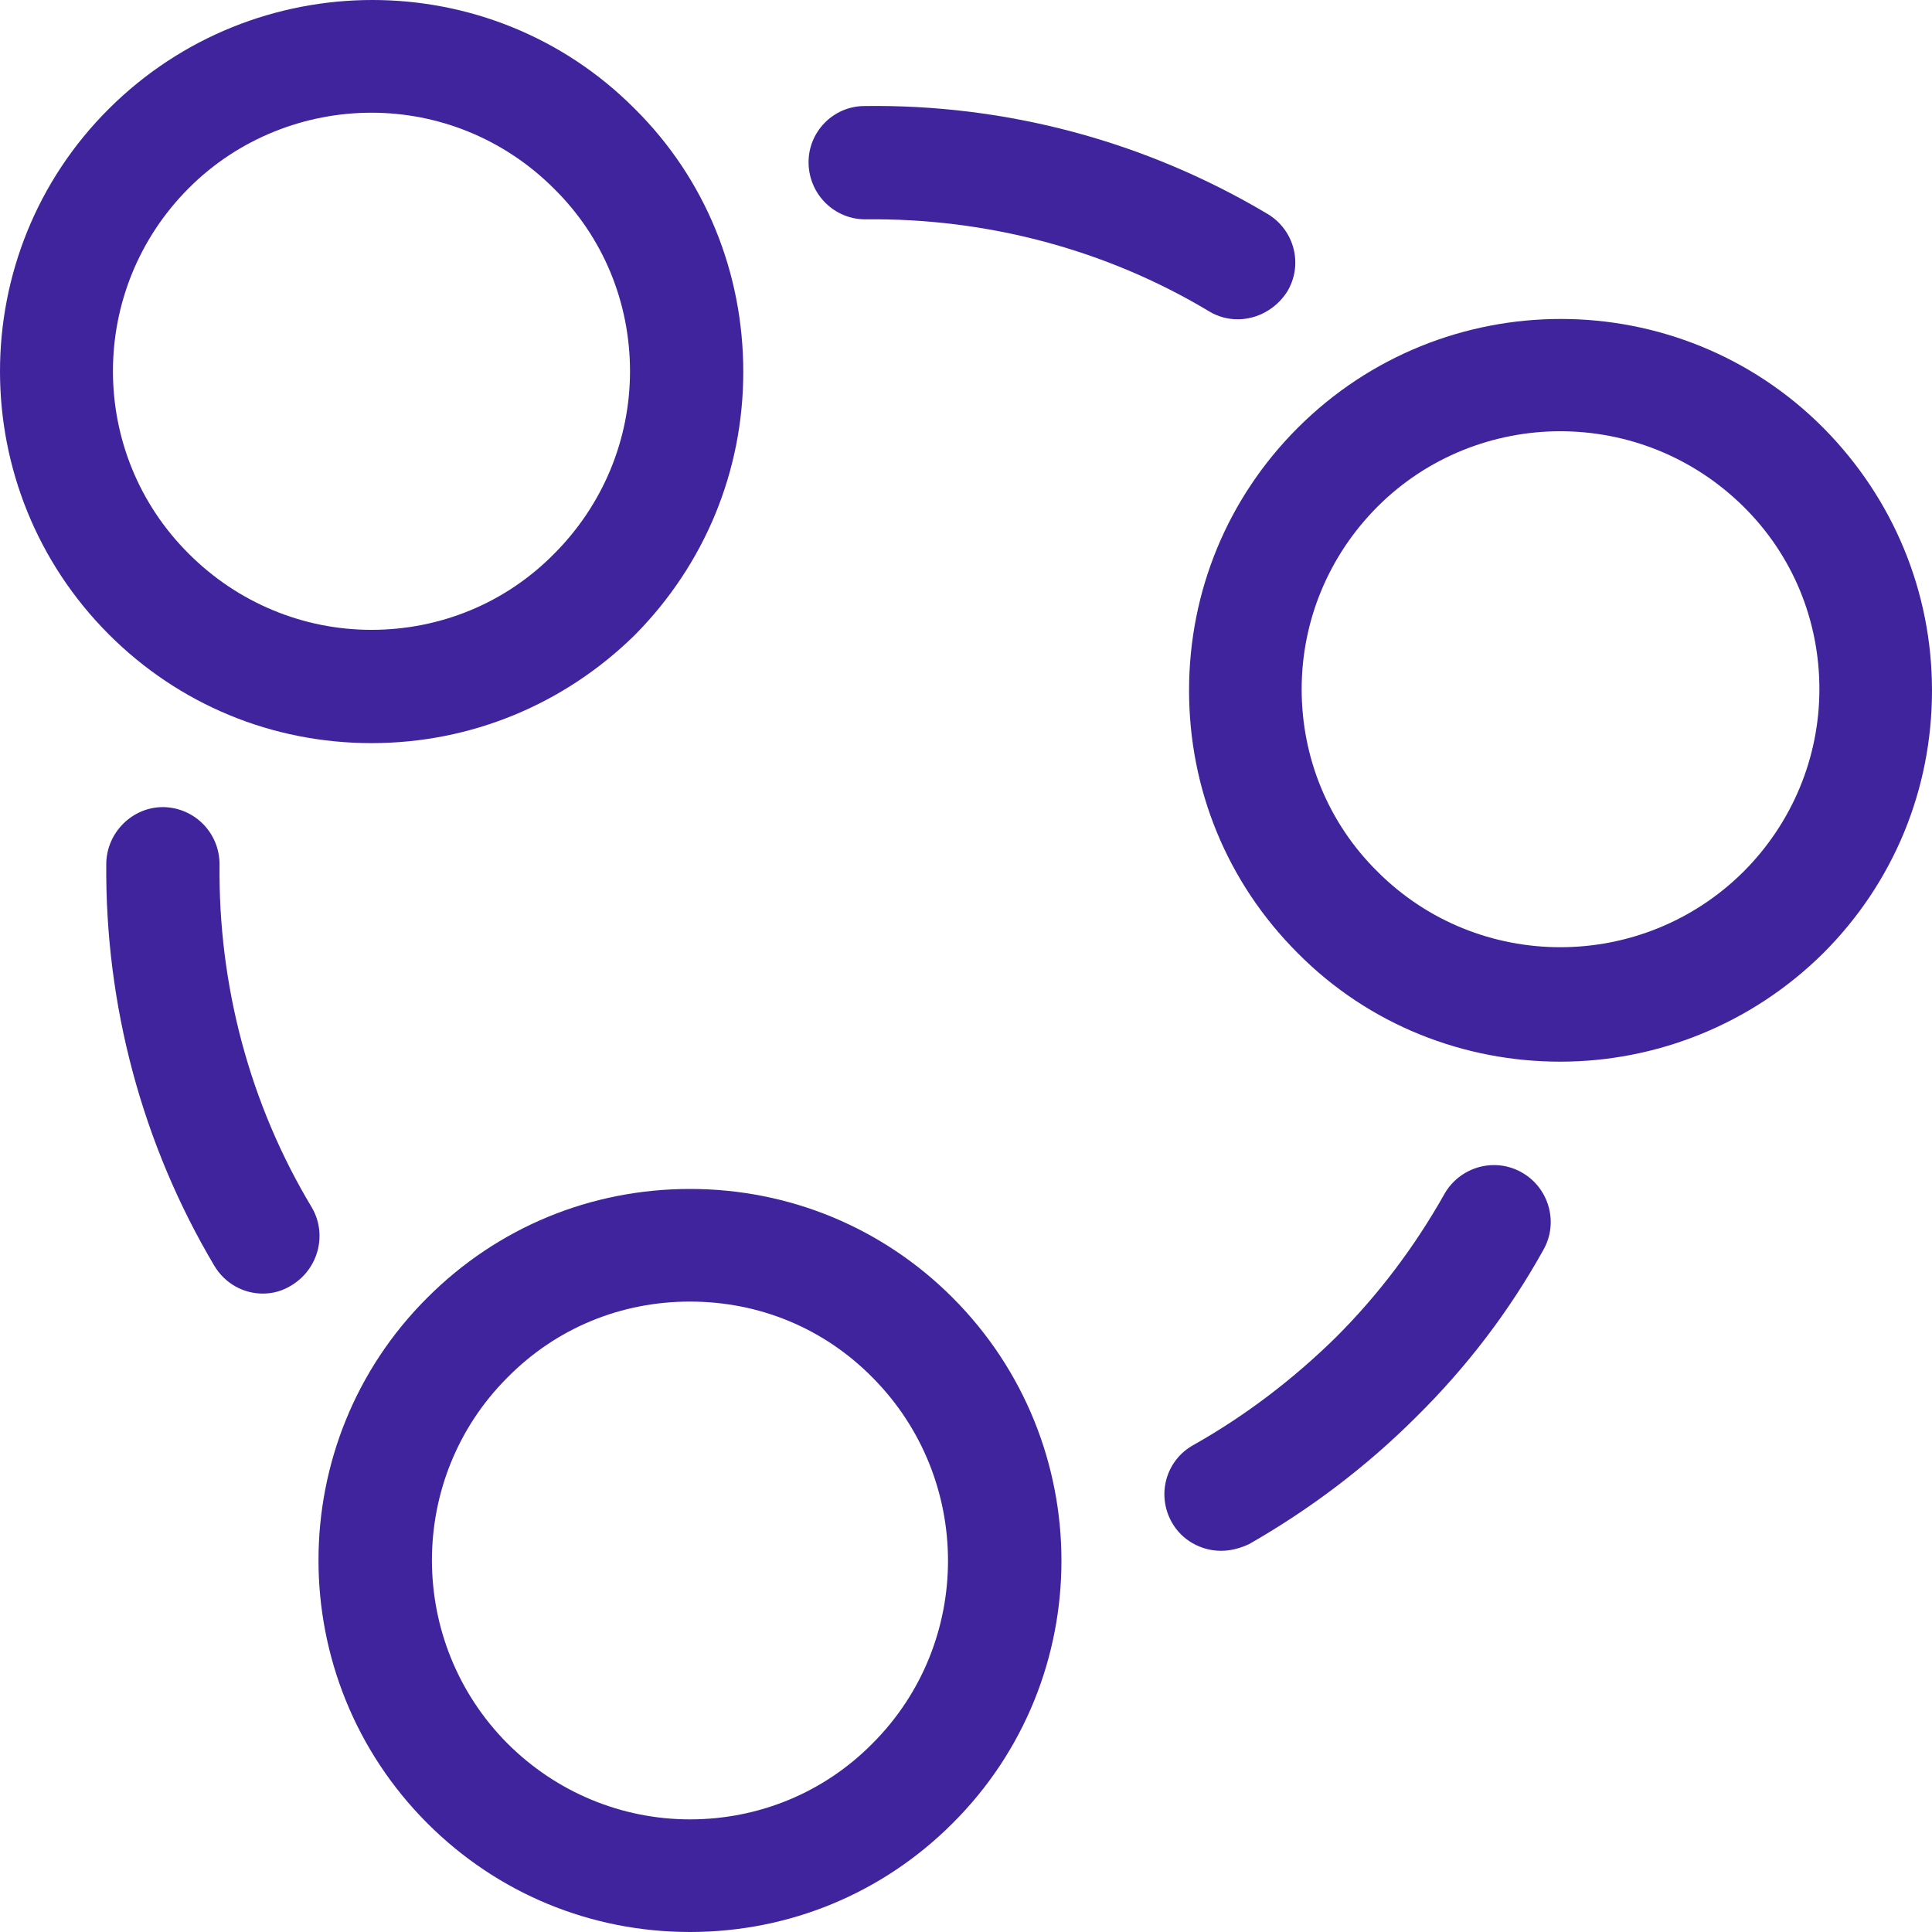 <svg width="400" height="400" viewBox="0 0 400 400" fill="none" xmlns="http://www.w3.org/2000/svg">
<path d="M54.423 267.824C50.422 267.824 46.559 265.754 44.352 262.029C29.453 236.918 21.727 208.081 22.003 178.693C22.141 172.346 27.384 167.104 33.729 167.104H33.867C40.351 167.241 45.456 172.484 45.456 178.969C45.18 203.942 51.663 228.501 64.493 249.887C67.804 255.406 66.011 262.581 60.493 266.03C58.561 267.272 56.492 267.824 54.423 267.824Z" fill="#3F249D"/>
<path d="M256.25 66.106C254.181 66.106 252.111 65.554 250.318 64.45C228.935 51.618 204.241 45.134 179.271 45.41H179.133C172.787 45.41 167.545 40.305 167.407 33.82C167.269 27.335 172.511 21.954 178.995 21.954C208.38 21.54 237.212 29.267 262.458 44.306C267.976 47.617 269.907 54.792 266.459 60.449C264.113 64.036 260.251 66.106 256.25 66.106Z" fill="#3F249D"/>
<path d="M252.802 321.079C248.663 321.079 244.662 318.872 242.593 315.147C239.42 309.49 241.351 302.315 247.146 299.142C257.906 293.071 267.839 285.482 276.668 276.79C285.497 267.96 292.947 258.026 299.017 247.264C302.19 241.607 309.363 239.537 315.019 242.711C320.676 245.884 322.745 253.059 319.572 258.716C312.536 271.409 303.707 282.999 293.222 293.347C282.876 303.695 271.15 312.525 258.596 319.7C256.802 320.527 254.871 321.079 252.802 321.079Z" fill="#3F249D"/>
<path d="M323.022 219.808C303.294 219.808 283.566 212.357 268.667 197.318C254.044 182.693 246.181 163.377 246.181 142.957C246.181 122.399 254.182 103.083 268.667 88.596C298.741 58.518 347.577 58.518 377.514 88.596C391.999 103.221 400 122.537 400 142.957C400 163.515 391.999 182.831 377.514 197.318C362.477 212.219 342.749 219.808 323.022 219.808ZM323.022 89.285C309.364 89.285 295.568 94.528 285.222 104.876C275.151 114.948 269.495 128.47 269.495 142.681C269.495 156.892 275.013 170.414 285.222 180.486C306.053 201.319 339.99 201.319 360.959 180.486C371.03 170.414 376.686 156.892 376.686 142.681C376.686 128.47 371.168 114.948 360.959 104.876C350.475 94.528 336.817 89.285 323.022 89.285Z" fill="#3F249D"/>
<path d="M76.91 153.857C56.355 153.857 37.041 145.855 22.556 131.367C-7.519 101.289 -7.519 52.447 22.556 22.507C52.63 -7.433 101.466 -7.571 131.402 22.507C146.025 36.994 153.889 56.448 153.889 77.006C153.889 97.564 145.887 116.88 131.402 131.505C116.779 145.855 97.465 153.857 76.91 153.857ZM76.91 23.335C63.252 23.335 49.457 28.578 39.11 38.926C18.141 59.898 18.141 93.839 39.11 114.673C49.181 124.745 62.7 130.402 76.91 130.402C91.119 130.402 104.639 124.883 114.709 114.673C124.78 104.601 130.436 91.079 130.436 76.868C130.436 62.657 124.918 49.136 114.709 39.064C104.225 28.578 90.567 23.335 76.91 23.335Z" fill="#3F249D"/>
<path d="M142.851 400C122.296 400 102.982 391.997 88.497 377.51C58.423 347.432 58.423 298.59 88.497 268.65C103.12 254.025 122.434 246.16 142.851 246.16C163.406 246.16 182.72 254.163 197.205 268.65C227.28 298.728 227.28 347.57 197.205 377.51C182.72 391.997 163.406 400 142.851 400ZM142.851 269.478C128.504 269.478 115.122 274.996 105.052 285.206C84.22 306.04 84.22 339.982 105.052 360.954C115.122 371.026 128.642 376.682 142.851 376.682C157.061 376.682 170.58 371.164 180.651 360.954C201.482 340.12 201.482 306.178 180.651 285.206C170.58 274.996 157.199 269.478 142.851 269.478Z" fill="#3F249D"/>
</svg>
